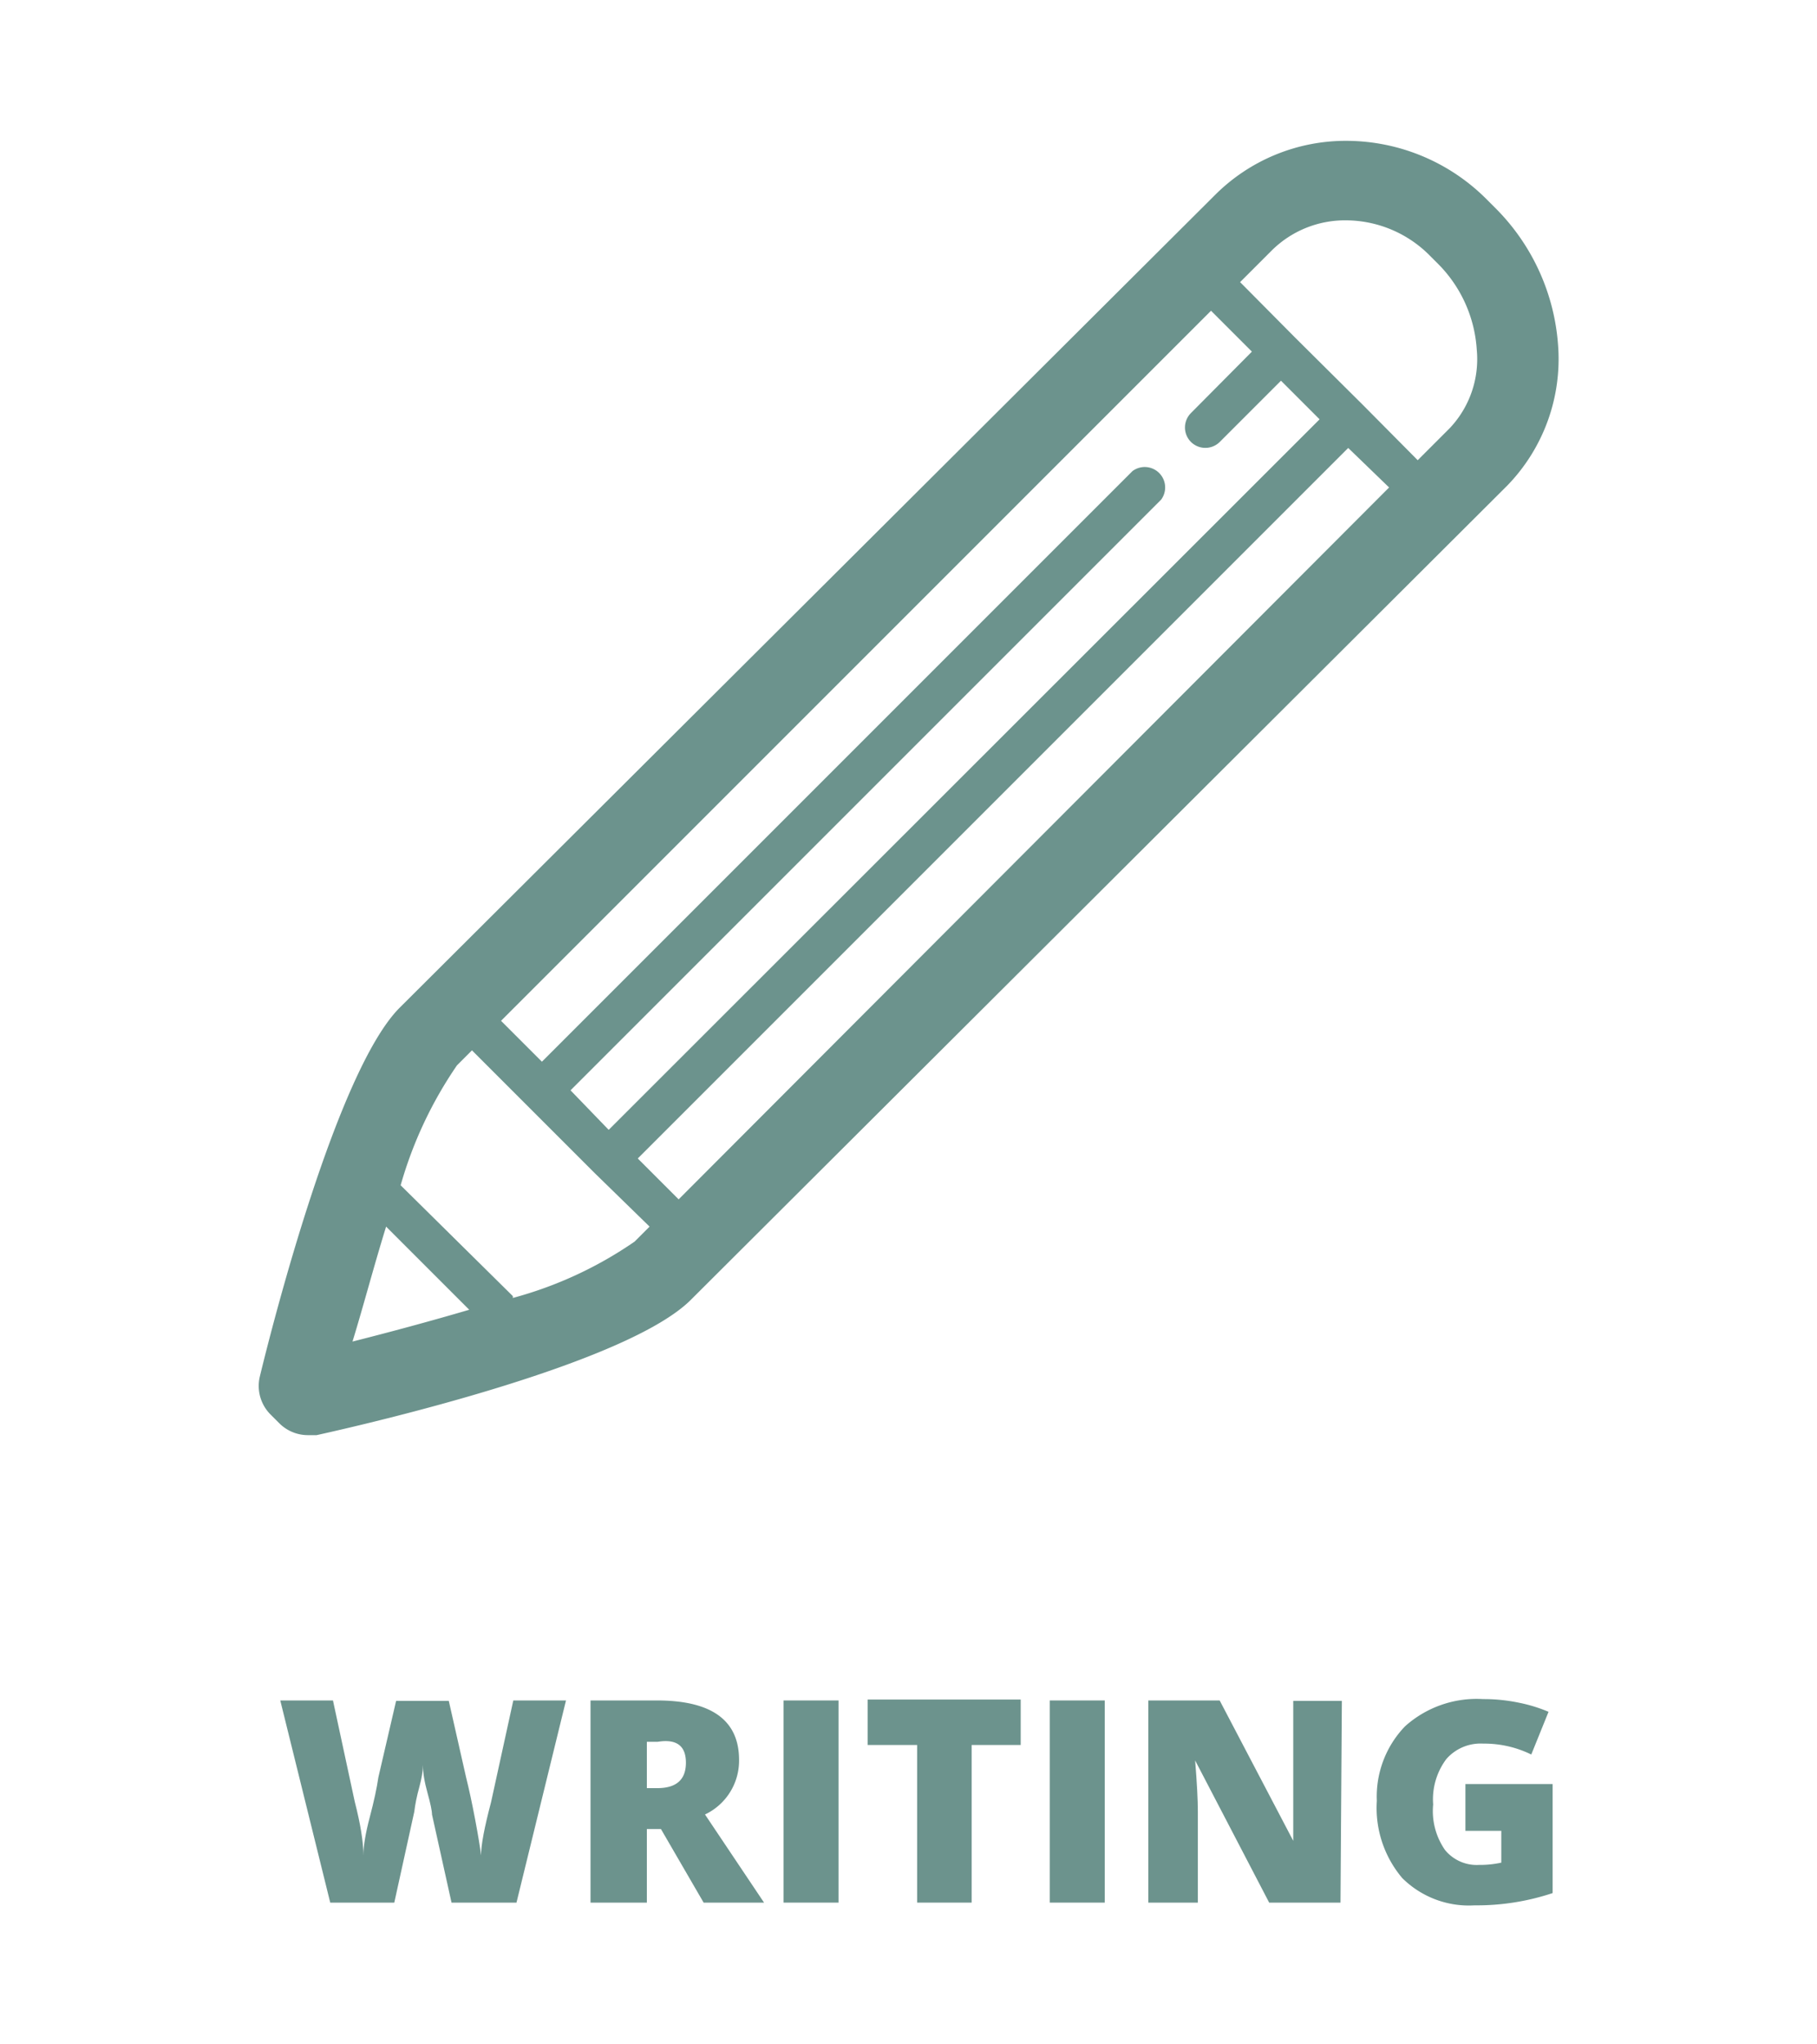 <svg id="Capa_1" data-name="Capa 1" xmlns="http://www.w3.org/2000/svg" viewBox="0 0 40 45"><defs><style>.cls-1{fill:#6c938d;}</style></defs><title>act-writing</title><path class="cls-1" d="M34.3,7.6a4.74,4.74,0,0,0-1.36-3l-.19-.19a4.37,4.37,0,0,0-3.11-1.31,4.07,4.07,0,0,0-2.89,1.19L8.8,22.18c-1.38,1.38-2.81,7-3.08,8.12a.89.89,0,0,0,.24.84l.19.19a.89.89,0,0,0,.63.26l.19,0c1.13-.25,6.87-1.57,8.26-3L33.18,10.69A4,4,0,0,0,34.3,7.6ZM26.22,9.73a.45.45,0,0,0,.63,0L28.2,8.38l.85.85L13.4,24.87,12.56,24l13-13a.45.45,0,0,0-.63-.63l-13,13-.9-.9L26.66,6.84l.9.9L26.22,9.09A.45.45,0,0,0,26.22,9.73Zm4.36,1L14.94,26.4l-.9-.9L29.68,9.86ZM8.5,27l1.83,1.83c-.85.25-1.74.49-2.57.7C8,28.75,8.23,27.87,8.5,27Zm2.79,1.53L8.82,26.09a9,9,0,0,1,1.24-2.64l.33-.33,2.7,2.7h0L14.3,27l-.33.33A8.69,8.69,0,0,1,11.29,28.57ZM31.91,9.43l-.7.7L30,8.91h0L28.51,7.43h0L27.3,6.21l.7-.7a2.29,2.29,0,0,1,1.63-.66,2.61,2.61,0,0,1,1.85.78l.19.19a2.94,2.94,0,0,1,.84,1.88A2.21,2.21,0,0,1,31.91,9.43Z"/><path class="cls-1" d="M11.37,41.88H9.94l-.43-1.94q0-.12-.1-.48t-.1-.61q0,.2-.08.49t-.11.54l-.44,2H7.27l-1.1-4.45H7.33l.48,2.23Q8,40.4,8,40.84q0-.31.14-.84t.19-.88l.39-1.68H9.88l.38,1.68q.1.4.2.93t.13.79q0-.34.22-1.17l.49-2.24h1.16Z"/><path class="cls-1" d="M14.24,40.26v1.62H13V37.43h1.46q1.81,0,1.81,1.31a1.31,1.31,0,0,1-.75,1.2l1.3,1.94H15.49l-.94-1.62Zm0-.9h.23q.63,0,.63-.56t-.62-.46h-.24Z"/><path class="cls-1" d="M17.25,41.88V37.43h1.21v4.45Z"/><path class="cls-1" d="M21.39,41.88h-1.2V38.41H19.1v-1h3.37v1H21.39Z"/><path class="cls-1" d="M23.11,41.88V37.43h1.21v4.45Z"/><path class="cls-1" d="M29.51,41.88H27.94l-1.63-3.13h0q.06.74.06,1.13v2H25.28V37.43h1.57l1.62,3.09h0q0-.67,0-1.08v-2h1.07Z"/><path class="cls-1" d="M32.26,39.27h1.92v2.4a5.28,5.28,0,0,1-1.72.27,2.08,2.08,0,0,1-1.59-.6,2.39,2.39,0,0,1-.56-1.7A2.23,2.23,0,0,1,30.93,38a2.36,2.36,0,0,1,1.72-.6,3.8,3.8,0,0,1,.79.08,3.33,3.33,0,0,1,.65.2l-.38.94a2.35,2.35,0,0,0-1.06-.24,1,1,0,0,0-.81.34,1.48,1.48,0,0,0-.29,1,1.5,1.5,0,0,0,.26,1,.9.9,0,0,0,.75.33,2.19,2.19,0,0,0,.49-.05v-.7h-.79Z"/></svg>